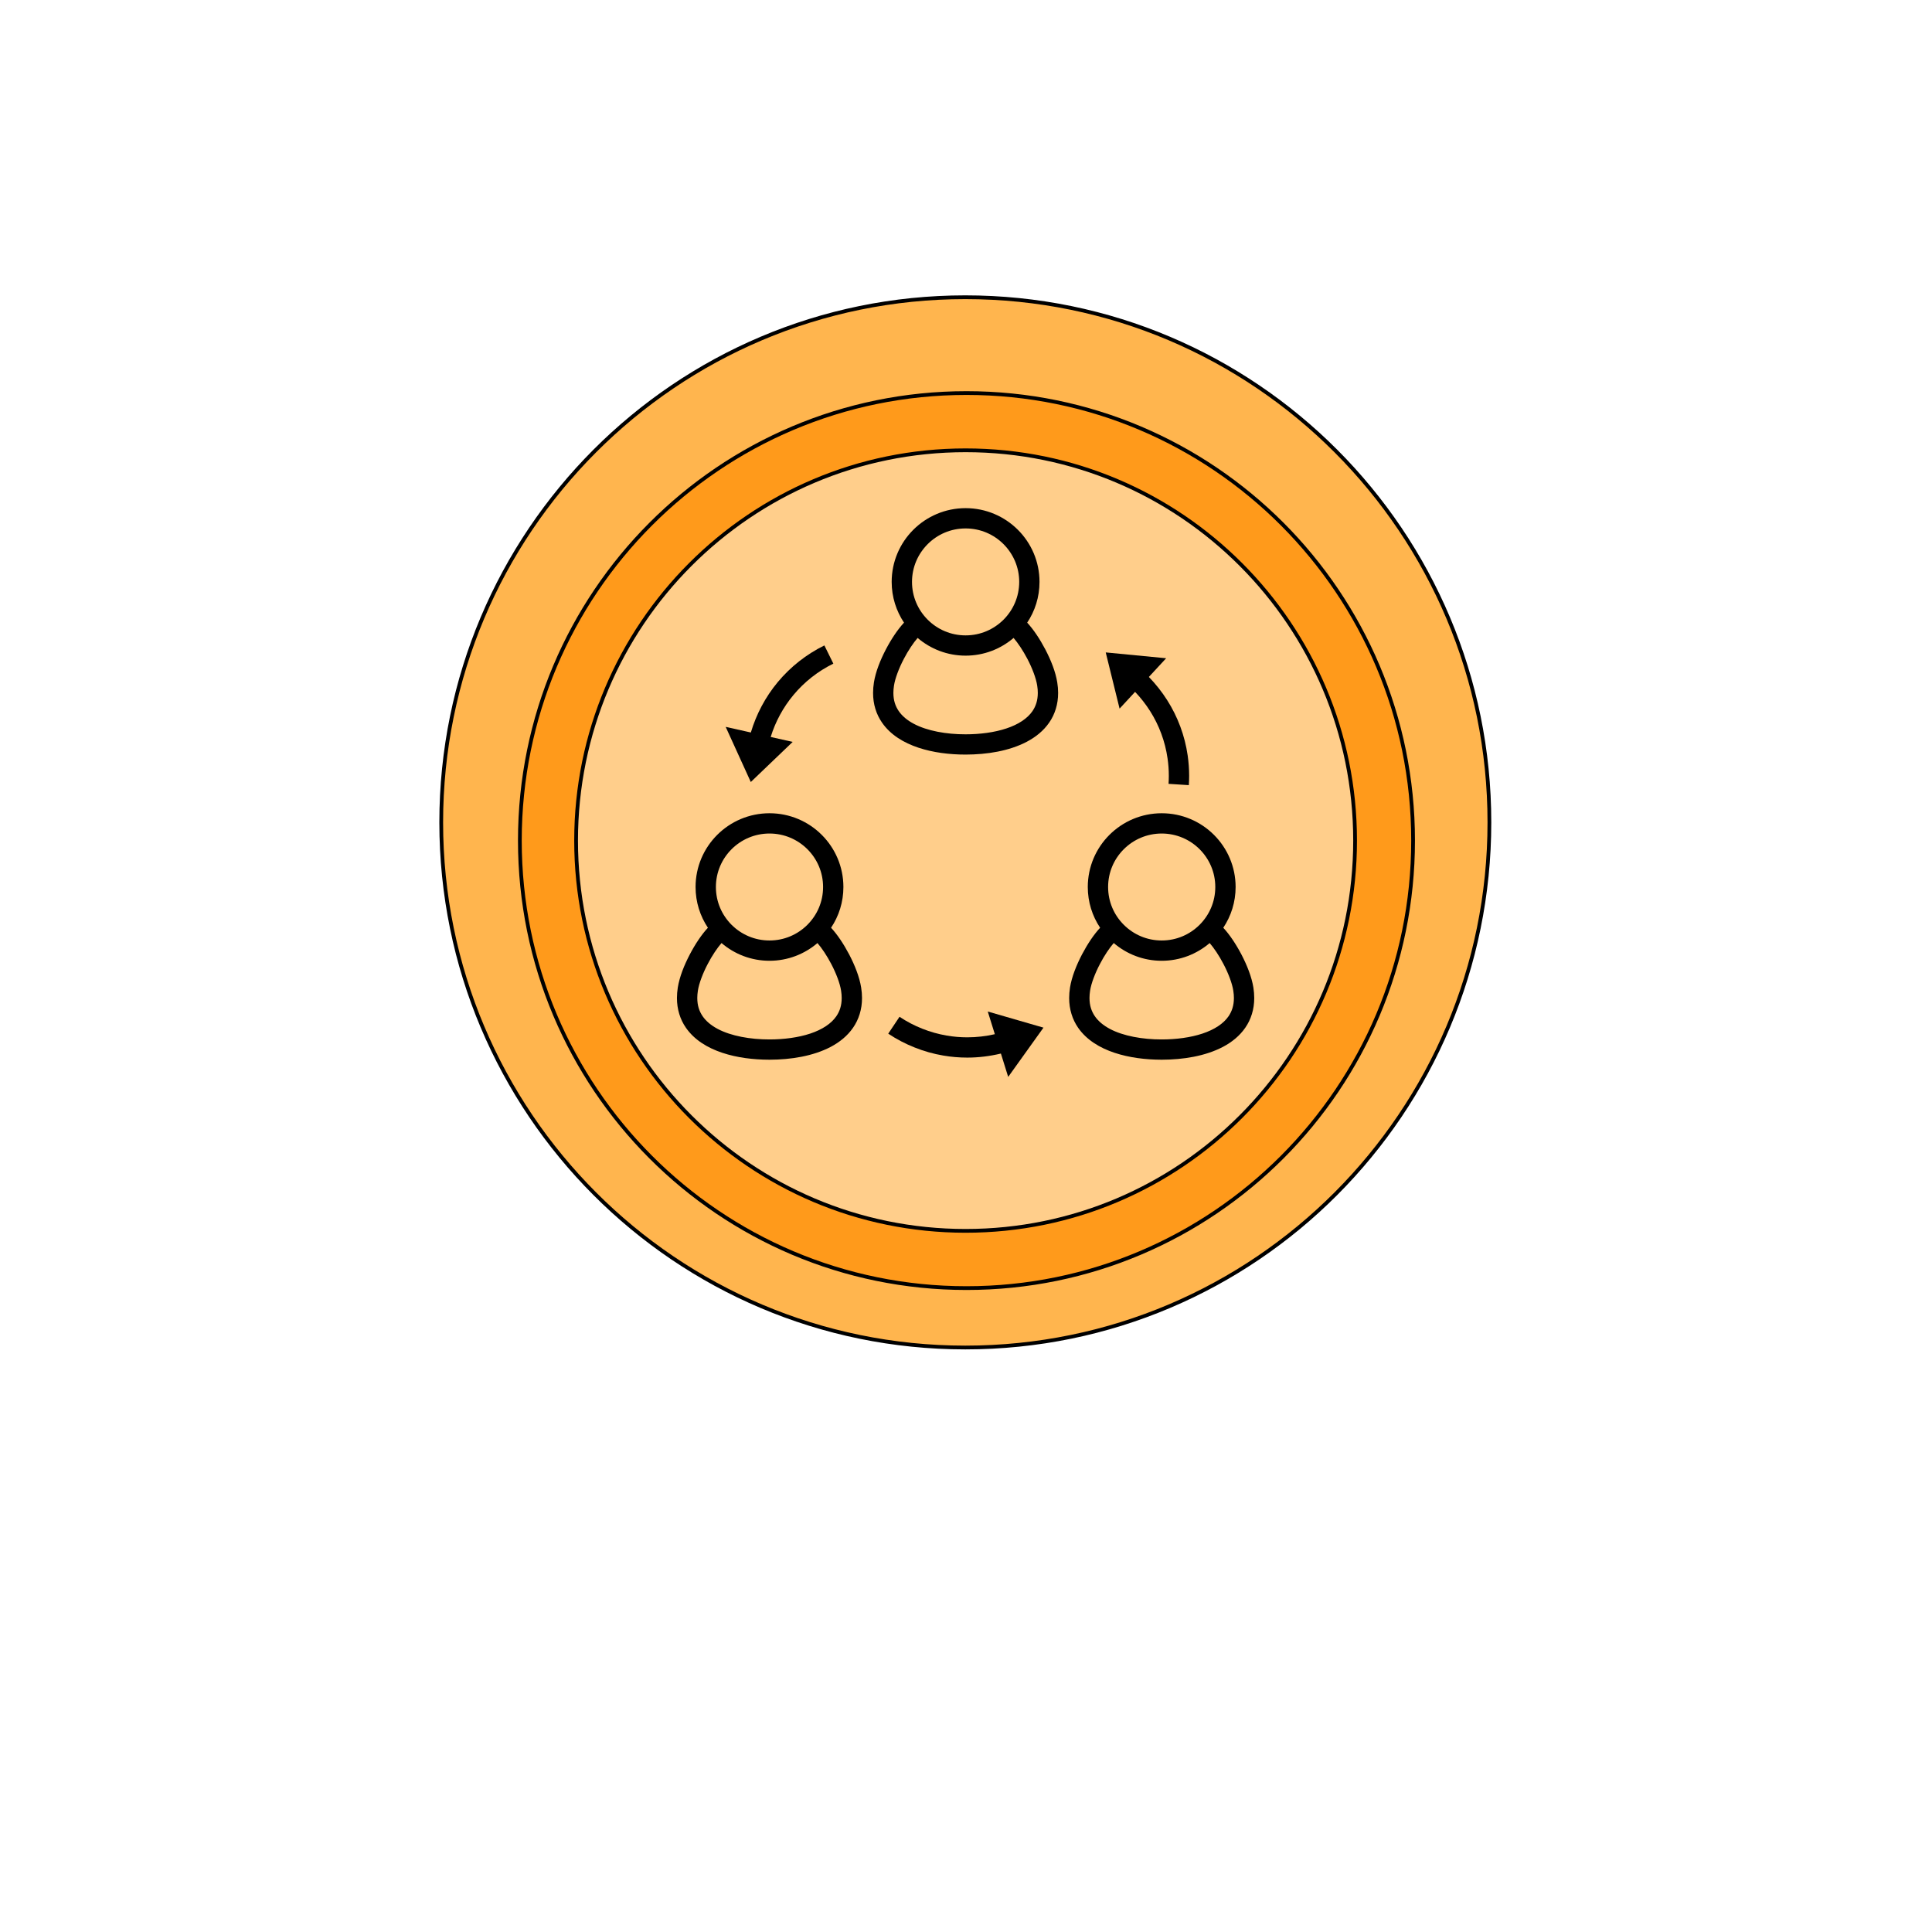 <?xml version="1.0"?>
<svg width="800" height="800" xmlns="http://www.w3.org/2000/svg" xmlns:svg="http://www.w3.org/2000/svg" xmlns:xlink="http://www.w3.org/1999/xlink">
 <defs>
  <clipPath id="clip0_0_1">
   <rect fill="none" height="237" id="svg_1" transform="translate(282 222)" width="237"/>
  </clipPath>
  <symbol height="800" id="svg_13" viewBox="0 0 800 800" width="800" xmlns="http://www.w3.org/2000/svg">
   <rect fill="none" height="800" id="svg_2" width="800"/>
   <path d="m399.88,557.77c120.34,0 217.89,-97.55 217.89,-217.89c0,-120.33 -97.55,-217.88 -217.89,-217.88c-120.33,0 -217.88,97.55 -217.88,217.88c0,120.34 97.55,217.89 217.88,217.89z" fill="#FFB54E" id="svg_3" stroke="black" stroke-width="1.56"/>
   <path d="m400.37,533.12c102.54,0 185.67,-83.13 185.67,-185.68c0,-102.55 -83.13,-185.68 -185.67,-185.68c-102.55,0 -185.68,83.13 -185.68,185.68c0,102.55 83.13,185.68 185.68,185.68z" fill="#FF9A1B" id="svg_4" stroke="black" stroke-width="1.56"/>
   <path d="m400,509.37c89.43,0 161.93,-72.5 161.93,-161.93c0,-89.43 -72.5,-161.93 -161.93,-161.93c-89.43,0 -161.93,72.5 -161.93,161.93c0,89.43 72.5,161.93 161.93,161.93z" fill="#FFCE8B" id="svg_5" stroke="black" stroke-width="1.56"/>
   <g clip-path="url(#svg_12)" id="svg_6">
    <path d="m433.16,268.15c-2.3,-4.38 -4.95,-8.33 -7.55,-11.13c3.23,-4.84 5.12,-10.64 5.12,-16.91c0,-16.89 -13.76,-30.59 -30.73,-30.6c-16.97,0.01 -30.73,13.71 -30.73,30.6c0,6.26 1.9,12.07 5.13,16.91c-2.61,2.8 -5.26,6.75 -7.56,11.13c-2.31,4.44 -4.23,9.2 -4.95,13.67c-0.24,1.49 -0.35,2.94 -0.35,4.35c-0.02,4.68 1.33,8.9 3.71,12.31c3.56,5.15 9.06,8.39 15.14,10.42c6.1,2.02 12.9,2.86 19.61,2.86c8.94,-0.02 18.06,-1.46 25.44,-5.32c3.69,-1.94 6.95,-4.53 9.32,-7.96c2.37,-3.41 3.72,-7.63 3.71,-12.31c0,-1.41 -0.11,-2.86 -0.36,-4.35c-0.72,-4.47 -2.63,-9.23 -4.95,-13.67zm-48.91,-43.72c4.04,-4.03 9.58,-6.5 15.75,-6.5c6.17,0 11.71,2.47 15.76,6.5c4.03,4.03 6.53,9.55 6.53,15.68c-0.01,6.14 -2.49,11.66 -6.53,15.69c-4.05,4.02 -9.59,6.5 -15.76,6.5c-6.17,0 -11.71,-2.48 -15.75,-6.5c-4.04,-4.03 -6.53,-9.55 -6.53,-15.69c0,-6.13 2.49,-11.65 6.53,-15.68zm43.55,69.3c-2.11,3.07 -5.88,5.55 -10.86,7.19c-4.95,1.65 -10.95,2.43 -16.94,2.43c-7.99,0.02 -15.99,-1.42 -21.5,-4.35c-2.76,-1.45 -4.88,-3.23 -6.29,-5.28c-1.41,-2.06 -2.22,-4.41 -2.23,-7.55c0,-0.93 0.08,-1.95 0.25,-3.04c0.46,-3 2.07,-7.24 4.1,-11.09c1.81,-3.48 3.98,-6.68 5.73,-8.68c5.37,4.57 12.32,7.35 19.94,7.35c7.62,0 14.58,-2.77 19.95,-7.35c1.74,2 3.91,5.2 5.73,8.68c2.03,3.85 3.63,8.09 4.09,11.09c0.18,1.09 0.25,2.1 0.25,3.04c-0.01,3.14 -0.82,5.49 -2.22,7.56z" fill="black" id="svg_7"/>
    <path d="m351.63,394.74c-2.31,-4.38 -4.95,-8.33 -7.56,-11.13c3.24,-4.84 5.13,-10.65 5.13,-16.91c-0.01,-16.9 -13.76,-30.6 -30.73,-30.6c-16.97,0.01 -30.72,13.7 -30.73,30.6c0,6.25 1.89,12.06 5.13,16.91c-2.61,2.79 -5.26,6.74 -7.56,11.13c-2.32,4.45 -4.23,9.2 -4.96,13.67c-0.23,1.49 -0.35,2.94 -0.35,4.35c-0.01,4.67 1.34,8.91 3.71,12.31c3.56,5.14 9.07,8.4 15.14,10.42c6.1,2.03 12.91,2.86 19.62,2.87c8.95,-0.02 18.06,-1.47 25.45,-5.32c3.67,-1.94 6.95,-4.54 9.3,-7.96c2.37,-3.41 3.73,-7.64 3.72,-12.31c0,-1.42 -0.12,-2.86 -0.36,-4.36c-0.72,-4.47 -2.64,-9.22 -4.95,-13.67zm-48.91,-43.73c4.04,-4.02 9.59,-6.49 15.75,-6.5c6.16,0.01 11.71,2.48 15.75,6.5c4.05,4.03 6.53,9.55 6.53,15.69c0,6.14 -2.48,11.66 -6.53,15.69c-4.04,4.02 -9.59,6.5 -15.75,6.5c-6.16,0 -11.71,-2.48 -15.76,-6.5c-4.03,-4.03 -6.52,-9.55 -6.52,-15.69c0,-6.14 2.49,-11.66 6.53,-15.69zm43.54,69.31c-2.1,3.07 -5.88,5.55 -10.85,7.2c-4.95,1.64 -10.95,2.43 -16.94,2.43c-7.99,0.01 -15.99,-1.43 -21.5,-4.35c-2.77,-1.46 -4.88,-3.23 -6.3,-5.29c-1.4,-2.06 -2.21,-4.42 -2.22,-7.55c0,-0.94 0.08,-1.95 0.25,-3.04c0.46,-3.01 2.06,-7.23 4.1,-11.09c1.81,-3.49 3.99,-6.68 5.73,-8.68c5.36,4.58 12.32,7.36 19.94,7.36c7.62,0 14.57,-2.78 19.94,-7.35c1.74,1.99 3.92,5.19 5.73,8.67c2.04,3.86 3.64,8.08 4.1,11.1c0.17,1.07 0.25,2.09 0.25,3.04c-0.01,3.13 -0.82,5.49 -2.23,7.55z" fill="black" id="svg_8"/>
    <path d="m519.65,408.41c-0.73,-4.47 -2.64,-9.22 -4.95,-13.67c-2.31,-4.38 -4.96,-8.34 -7.57,-11.13c3.24,-4.85 5.13,-10.66 5.13,-16.91c-0.01,-16.9 -13.76,-30.6 -30.73,-30.6c-16.97,0.01 -30.72,13.7 -30.73,30.6c0,6.25 1.89,12.06 5.13,16.91c-2.61,2.79 -5.26,6.75 -7.57,11.14c-2.3,4.44 -4.22,9.19 -4.95,13.66c-0.23,1.49 -0.35,2.94 -0.35,4.36c-0.01,4.67 1.35,8.9 3.71,12.31c3.57,5.13 9.07,8.39 15.15,10.41c6.1,2.02 12.9,2.86 19.61,2.87c8.95,-0.02 18.07,-1.47 25.45,-5.32c3.68,-1.94 6.95,-4.54 9.31,-7.97c2.36,-3.4 3.72,-7.63 3.71,-12.31c0,-1.41 -0.12,-2.86 -0.35,-4.35zm-53.87,-57.4c4.04,-4.02 9.59,-6.49 15.75,-6.5c6.16,0.01 11.71,2.48 15.75,6.5c4.04,4.03 6.53,9.55 6.53,15.69c0,6.14 -2.49,11.66 -6.53,15.69c-4.04,4.02 -9.59,6.5 -15.75,6.5c-6.16,0 -11.71,-2.48 -15.75,-6.5c-4.05,-4.03 -6.53,-9.55 -6.53,-15.69c0,-6.14 2.48,-11.66 6.53,-15.69zm43.55,69.31c-2.1,3.07 -5.88,5.55 -10.86,7.2c-4.94,1.64 -10.95,2.43 -16.94,2.43c-7.99,0.01 -15.99,-1.43 -21.5,-4.35c-2.76,-1.46 -4.88,-3.23 -6.29,-5.28c-1.41,-2.07 -2.22,-4.42 -2.23,-7.55c0,-0.95 0.08,-1.96 0.25,-3.05c0.46,-3.01 2.06,-7.23 4.1,-11.09c1.81,-3.49 3.98,-6.68 5.73,-8.68c5.37,4.58 12.33,7.36 19.94,7.36c7.62,0 14.57,-2.78 19.94,-7.35c1.75,1.99 3.92,5.19 5.73,8.67c2.04,3.86 3.64,8.08 4.1,11.1c0.17,1.08 0.25,2.09 0.25,3.03c-0.01,3.14 -0.82,5.49 -2.22,7.56z" fill="black" id="svg_9"/>
    <path d="m328.11,306.5l-9.14,-2.05c1.96,-6.33 5.16,-12.26 9.47,-17.42c2.23,-2.68 4.77,-5.16 7.59,-7.37c2.75,-2.15 5.74,-4.05 8.99,-5.64l-3.73,-7.55c-3.8,1.86 -7.29,4.09 -10.48,6.58c-3.29,2.58 -6.26,5.48 -8.87,8.6c-5.17,6.2 -8.95,13.34 -11.22,20.95l-10.46,-2.34l10.44,22.88l17.41,-16.64z" fill="black" id="svg_10"/>
    <path d="m412.16,427.77c-3.74,0.85 -7.59,1.3 -11.45,1.3c-2.86,0 -5.73,-0.24 -8.58,-0.73c-3.44,-0.59 -6.87,-1.54 -10.19,-2.87c-3.25,-1.28 -6.4,-2.92 -9.41,-4.92l-4.69,7c3.51,2.34 7.19,4.24 10.96,5.73c3.88,1.55 7.88,2.67 11.91,3.35c3.32,0.57 6.67,0.85 10,0.85c4.72,0 9.4,-0.59 13.97,-1.68l3.03,9.69l14.67,-20.44l-23.16,-6.69l2.94,9.41z" fill="black" id="svg_11"/>
    <path d="m470.46,285.74c4.74,4.95 8.49,10.84 10.9,17.35c1.21,3.27 2.1,6.7 2.6,10.23c0.35,2.39 0.53,4.81 0.53,7.27c0,1.1 -0.04,2.19 -0.11,3.31l8.43,0.54c0.08,-1.29 0.13,-2.57 0.13,-3.85c0,-2.87 -0.22,-5.7 -0.61,-8.46c-0.6,-4.14 -1.63,-8.14 -3.05,-11.95c-2.88,-7.77 -7.39,-14.76 -13.09,-20.63l7.19,-7.76l-25.12,-2.42l5.76,23.32l6.44,-6.95z" fill="black" id="svg_15"/>
   </g>
   <defs>
    <clipPath id="svg_12">
     <rect fill="white" height="239" id="svg_16" transform="translate(280 208)" width="240"/>
    </clipPath>
   </defs>
  </symbol>
 </defs>
 <g class="layer">
  <title>Layer 1</title>
  <use id="svg_14" transform="matrix(0.996 0 0 0.998 1.431 1.321)" x="0" xlink:href="#svg_13" y="0"/>
 </g>
</svg>